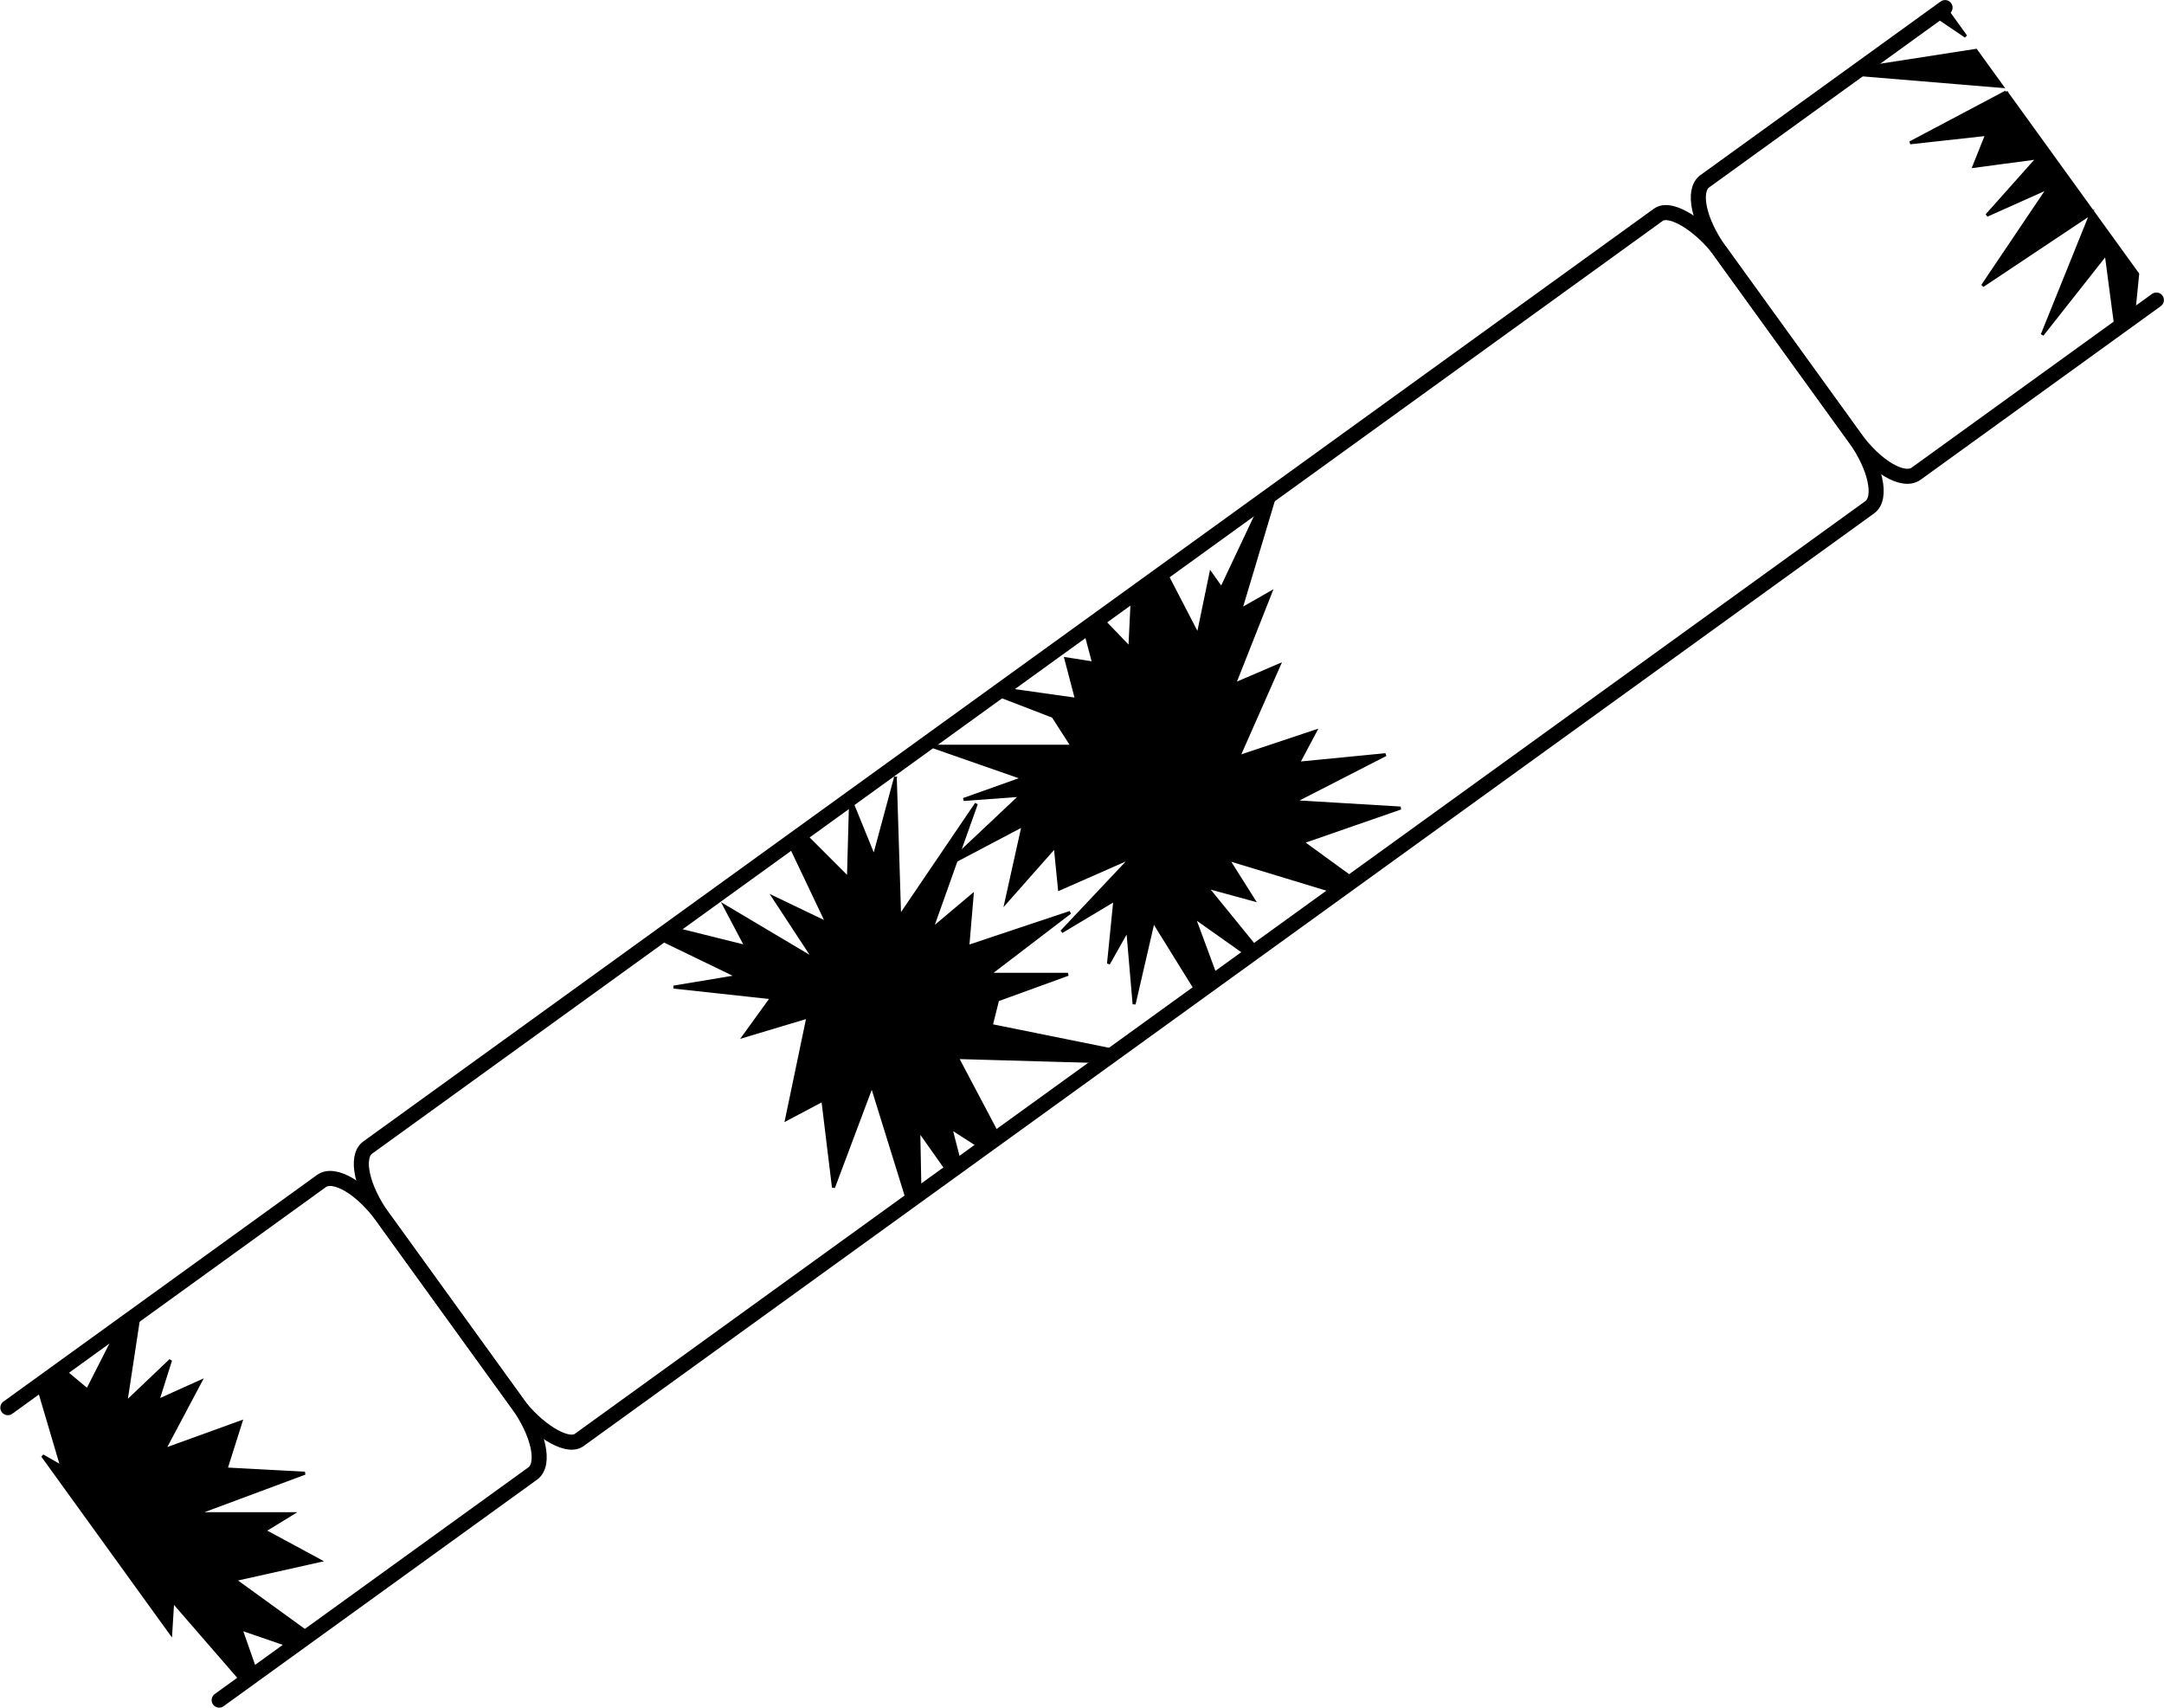 <svg xmlns="http://www.w3.org/2000/svg" xmlns:dc="http://dublincore.org/documents/dcmi-terms/" height="566.914" width="718.459"><rect height="119.803" rx="9.508" ry="21.869" style="marker:none" transform="rotate(-35.854)" width="547.672" x="-133.669" y="380.274" color="#000" fill="none" stroke="#000" stroke-width="5" overflow="visible"/><path d="M72.763 564.393l104.1-75.229c4.27-3.085 2.002-13.449-5.094-23.269l-44.57-61.675c-7.096-9.82-16.225-15.225-20.494-12.14L2.605 467.31M645.772 2.521l-79.76 57.639c-4.27 3.085-2.027 13.467 5.07 23.287l44.569 61.675c7.096 9.82 16.25 15.207 20.52 12.122l79.76-57.639" style="marker:none" color="#000" fill="none" stroke="#000" stroke-width="5" stroke-linecap="round" overflow="visible"/><path d="M297.25 258.344l-7.063 26.187-7.78-19.125-.72 26.188-15.093-15.094-4.625 3.344 12.656 26.625-17.719-8.5 13.469 20.531-29.75-17.688 7.094 13.438-24.781-6.188-4.532 3.282 26.469 12.812-21.219 3.531 32.563 3.532-9.219 12.75 21.25-6.375-7.094 33.969 12.031-6.375 3.532 29.03 12.75-33.968 12.062 38.844 3.906-2.844-.406-21.125 10.031 14.188 3.72-2.72-3.126-12.187 10.594 6.813 5.406-3.906-13.875-26.25 48.313 1.375 4.906-3.532-41.906-8.469 2.125-8.5 23.375-8.5h-26.188l26.875-20.53-33.969 11.343 1.438-17-13.469 11.344 14.875-41.781-25.469 37.53-1.437-46z" stroke="#000"/><path d="M423.75 162.938l-4.438 3.218-13.78 29.188-3.532-4.969-4.25 20.531-11-21.219-10.781 7.782-.844 17.687-9.688-10.062-5.312 3.844 2.969 11.187-9.219-1.438 3.531 13.47-24.656-3.47-2.344 1.72 19.219 7.405L356 247.72h-46.719l30.438 10.625-19.813 7.062L339.031 264l-24.781 23.344 25.469-13.438-5.656 25.469 16.28-18.406 1.407 14.156 24.063-10.594-23.344 24.75 17.687-10.594-2.125 21.22 6.375-11.313 2.125 24.75 6.375-27.594 14.781 23.844L404 325.03l-7.656-20.687 18.344 12.969 2.843-2.063-16.937-20.813 15.562 4.25-8.5-13.468 36.219 11 5.75-4.156-17.188-12.5L465 268.25l-35.406-2.125 30.437-15.594-29 2.844 5.656-10.625-25.468 8.5 13.437-30.438-14.875 6.375 12.031-30.437-9.906 5.656 11.844-39.469zM46.313 435.719l-6.626 4.781-10.656 20.969-8.531-7.094-7.906 5.719 7.937 26.844-6.406-3.657 42.563 58.906.656-10.656 23.468 27.063 4.313-3.125-5.156-14.75 17.281 5.968 5.656-4.093-25.062-18.157 28.312-6.343-18.406-9.938 9.219-5.656H65.125l36.094-13.438-26.188-1.406 4.938-15.594-25.469 9.22 12.031-22.657L52.375 465l4.25-13.438L41.75 465.72l4.563-30zM645.781 2.531l-3.5 2.531 10.375 7-6.875-9.53zm10.25 14.188l-38.062 5.906-2.75 1.969 49.468 4.093-8.656-11.968zm10 13.812l-31.875 16.875 25.469-2.812-4.25 10.625 21.25-2.844-17 19.094 20.531-9.188-21.937 32.563 36.093-24.063-16.28 40.344 21.218-26.906 3.313 25.031 5.75-4.156 1.406-14.125L666.03 30.53z" stroke="#000"/></svg>